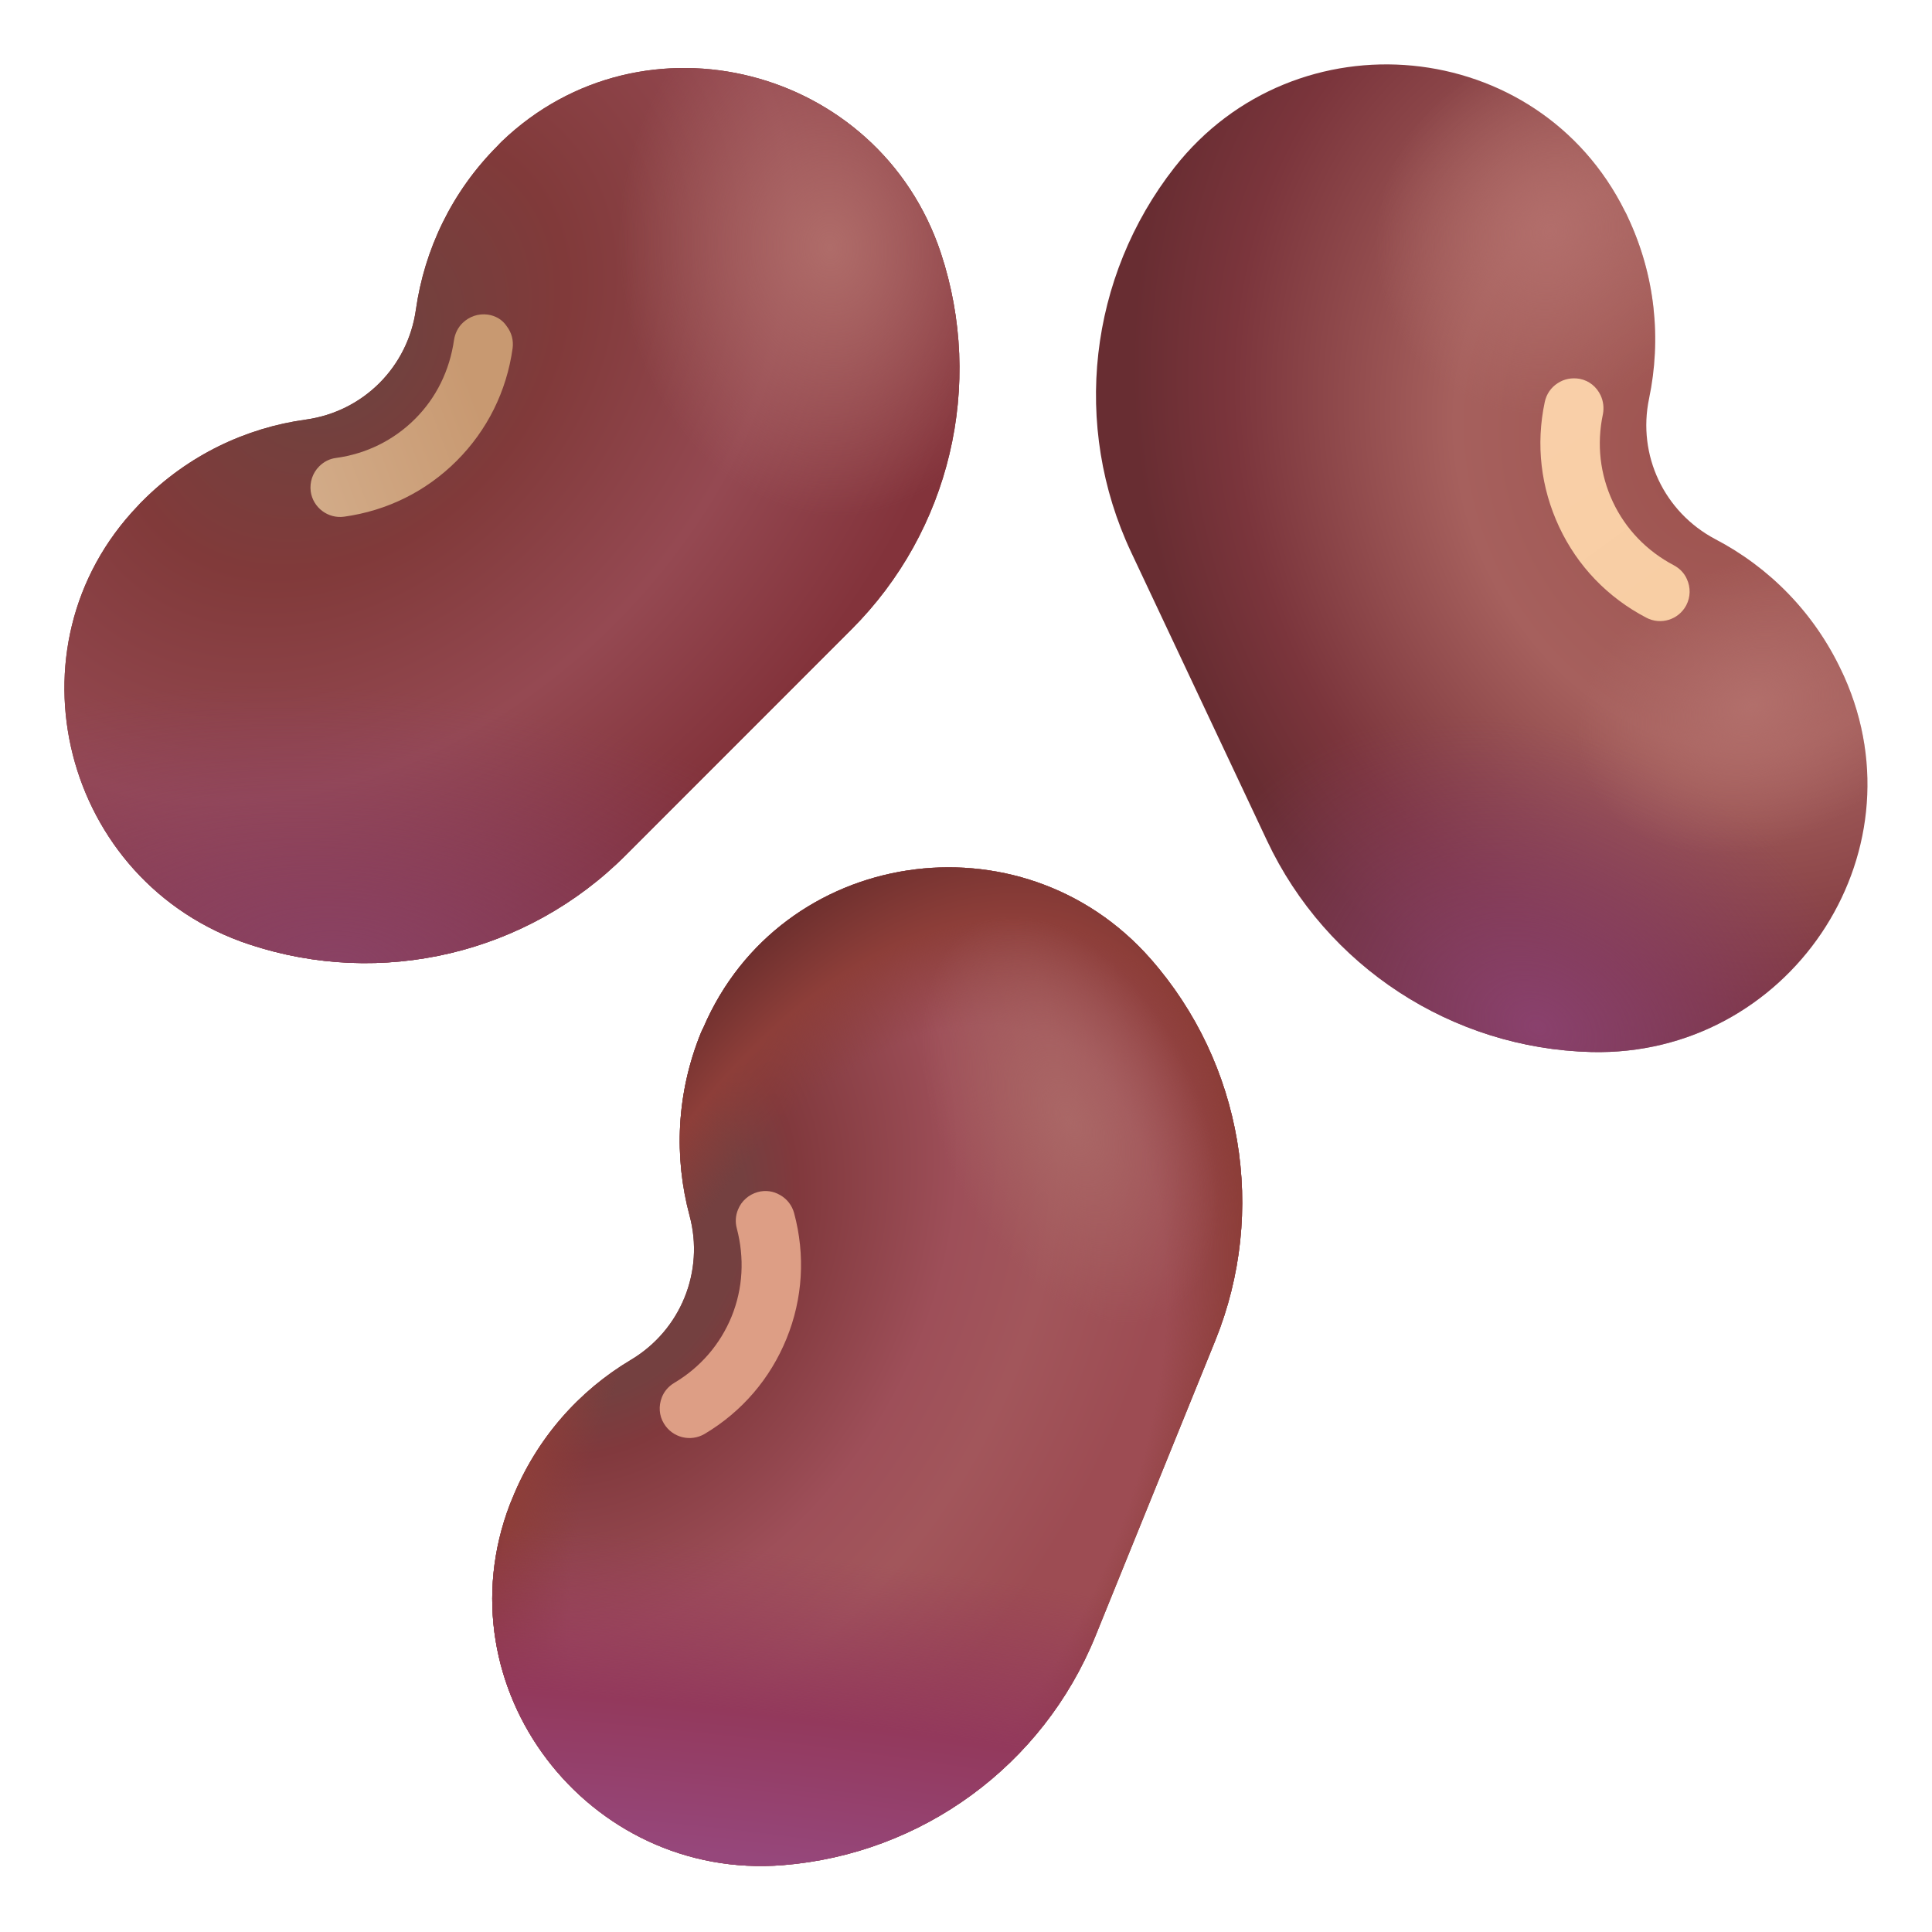<svg viewBox="1 1 30 30" xmlns="http://www.w3.org/2000/svg">
<path d="M8.726 3.265C8.012 3.979 7.59 4.879 7.458 5.808C7.333 6.698 6.642 7.39 5.751 7.515C4.82 7.643 3.923 8.065 3.209 8.783C3.186 8.805 3.164 8.828 3.145 8.85C1.035 11.047 1.976 14.704 4.868 15.664C6.923 16.346 9.187 15.812 10.718 14.278L14.221 10.774C15.752 9.244 16.29 6.98 15.608 4.924C14.644 2.033 10.987 1.091 8.79 3.198C8.768 3.221 8.745 3.243 8.726 3.265Z" fill="#7F3A38"/>
<path d="M8.726 3.265C8.012 3.979 7.59 4.879 7.458 5.808C7.333 6.698 6.642 7.39 5.751 7.515C4.82 7.643 3.923 8.065 3.209 8.783C3.186 8.805 3.164 8.828 3.145 8.85C1.035 11.047 1.976 14.704 4.868 15.664C6.923 16.346 9.187 15.812 10.718 14.278L14.221 10.774C15.752 9.244 16.29 6.98 15.608 4.924C14.644 2.033 10.987 1.091 8.79 3.198C8.768 3.221 8.745 3.243 8.726 3.265Z" fill="url(#paint0_radial_4791_539)"/>
<path d="M8.726 3.265C8.012 3.979 7.59 4.879 7.458 5.808C7.333 6.698 6.642 7.39 5.751 7.515C4.82 7.643 3.923 8.065 3.209 8.783C3.186 8.805 3.164 8.828 3.145 8.85C1.035 11.047 1.976 14.704 4.868 15.664C6.923 16.346 9.187 15.812 10.718 14.278L14.221 10.774C15.752 9.244 16.29 6.98 15.608 4.924C14.644 2.033 10.987 1.091 8.79 3.198C8.768 3.221 8.745 3.243 8.726 3.265Z" fill="url(#paint1_radial_4791_539)"/>
<path d="M8.726 3.265C8.012 3.979 7.59 4.879 7.458 5.808C7.333 6.698 6.642 7.39 5.751 7.515C4.82 7.643 3.923 8.065 3.209 8.783C3.186 8.805 3.164 8.828 3.145 8.85C1.035 11.047 1.976 14.704 4.868 15.664C6.923 16.346 9.187 15.812 10.718 14.278L14.221 10.774C15.752 9.244 16.29 6.98 15.608 4.924C14.644 2.033 10.987 1.091 8.79 3.198C8.768 3.221 8.745 3.243 8.726 3.265Z" fill="url(#paint2_radial_4791_539)"/>
<path d="M8.572 5.885C8.428 5.866 8.287 5.914 8.182 6.016C8.111 6.087 8.066 6.176 8.05 6.279C7.983 6.75 7.775 7.176 7.445 7.505C7.115 7.835 6.69 8.046 6.219 8.111C6.12 8.123 6.03 8.168 5.956 8.242C5.854 8.344 5.806 8.488 5.825 8.632C5.86 8.882 6.094 9.058 6.344 9.023C7.013 8.93 7.618 8.629 8.092 8.155C8.566 7.681 8.867 7.076 8.96 6.407C8.976 6.285 8.944 6.164 8.87 6.068C8.803 5.965 8.694 5.901 8.572 5.885Z" fill="url(#paint3_linear_4791_539)"/>
<path d="M26.274 4.367C26.707 5.283 26.799 6.269 26.607 7.188C26.422 8.069 26.841 8.952 27.635 9.372C28.468 9.807 29.169 10.509 29.598 11.425C29.611 11.453 29.624 11.479 29.637 11.508C30.879 14.29 28.756 17.409 25.711 17.336C23.546 17.281 21.596 16.01 20.674 14.053L18.564 9.574C17.641 7.614 17.904 5.302 19.239 3.598C21.122 1.203 24.878 1.555 26.233 4.284C26.249 4.312 26.262 4.338 26.274 4.367Z" fill="url(#paint4_radial_4791_539)"/>
<path d="M26.274 4.367C26.707 5.283 26.799 6.269 26.607 7.188C26.422 8.069 26.841 8.952 27.635 9.372C28.468 9.807 29.169 10.509 29.598 11.425C29.611 11.453 29.624 11.479 29.637 11.508C30.879 14.29 28.756 17.409 25.711 17.336C23.546 17.281 21.596 16.01 20.674 14.053L18.564 9.574C17.641 7.614 17.904 5.302 19.239 3.598C21.122 1.203 24.878 1.555 26.233 4.284C26.249 4.312 26.262 4.338 26.274 4.367Z" fill="url(#paint5_radial_4791_539)"/>
<path d="M26.274 4.367C26.707 5.283 26.799 6.269 26.607 7.188C26.422 8.069 26.841 8.952 27.635 9.372C28.468 9.807 29.169 10.509 29.598 11.425C29.611 11.453 29.624 11.479 29.637 11.508C30.879 14.29 28.756 17.409 25.711 17.336C23.546 17.281 21.596 16.01 20.674 14.053L18.564 9.574C17.641 7.614 17.904 5.302 19.239 3.598C21.122 1.203 24.878 1.555 26.233 4.284C26.249 4.312 26.262 4.338 26.274 4.367Z" fill="url(#paint6_radial_4791_539)"/>
<path d="M26.274 4.367C26.707 5.283 26.799 6.269 26.607 7.188C26.422 8.069 26.841 8.952 27.635 9.372C28.468 9.807 29.169 10.509 29.598 11.425C29.611 11.453 29.624 11.479 29.637 11.508C30.879 14.29 28.756 17.409 25.711 17.336C23.546 17.281 21.596 16.01 20.674 14.053L18.564 9.574C17.641 7.614 17.904 5.302 19.239 3.598C21.122 1.203 24.878 1.555 26.233 4.284C26.249 4.312 26.262 4.338 26.274 4.367Z" fill="url(#paint7_radial_4791_539)"/>
<path d="M25.532 6.883C25.676 6.912 25.791 7.005 25.855 7.14C25.896 7.229 25.909 7.332 25.89 7.431C25.791 7.899 25.845 8.366 26.044 8.792C26.242 9.215 26.572 9.557 26.992 9.778C27.081 9.826 27.152 9.897 27.193 9.99C27.254 10.121 27.251 10.271 27.184 10.399C27.065 10.624 26.787 10.71 26.563 10.591C25.964 10.278 25.496 9.791 25.211 9.183C24.926 8.574 24.846 7.905 24.987 7.242C25.013 7.12 25.083 7.018 25.186 6.951C25.288 6.883 25.41 6.861 25.532 6.883Z" fill="url(#paint8_linear_4791_539)"/>
<path d="M11.884 17.037C11.503 17.976 11.464 18.965 11.707 19.875C11.941 20.742 11.57 21.652 10.801 22.113C9.994 22.593 9.332 23.333 8.954 24.271C8.941 24.3 8.931 24.329 8.918 24.358C7.83 27.201 10.122 30.205 13.158 29.962C15.316 29.788 17.193 28.415 18.009 26.407L19.87 21.818C20.683 19.811 20.296 17.518 18.868 15.891C16.857 13.601 13.123 14.159 11.922 16.957C11.909 16.98 11.896 17.009 11.884 17.037Z" fill="#7F3A38"/>
<path d="M11.884 17.037C11.503 17.976 11.464 18.965 11.707 19.875C11.941 20.742 11.57 21.652 10.801 22.113C9.994 22.593 9.332 23.333 8.954 24.271C8.941 24.3 8.931 24.329 8.918 24.358C7.83 27.201 10.122 30.205 13.158 29.962C15.316 29.788 17.193 28.415 18.009 26.407L19.87 21.818C20.683 19.811 20.296 17.518 18.868 15.891C16.857 13.601 13.123 14.159 11.922 16.957C11.909 16.98 11.896 17.009 11.884 17.037Z" fill="url(#paint9_radial_4791_539)"/>
<path d="M11.884 17.037C11.503 17.976 11.464 18.965 11.707 19.875C11.941 20.742 11.57 21.652 10.801 22.113C9.994 22.593 9.332 23.333 8.954 24.271C8.941 24.3 8.931 24.329 8.918 24.358C7.83 27.201 10.122 30.205 13.158 29.962C15.316 29.788 17.193 28.415 18.009 26.407L19.87 21.818C20.683 19.811 20.296 17.518 18.868 15.891C16.857 13.601 13.123 14.159 11.922 16.957C11.909 16.98 11.896 17.009 11.884 17.037Z" fill="url(#paint10_radial_4791_539)"/>
<path d="M11.884 17.037C11.503 17.976 11.464 18.965 11.707 19.875C11.941 20.742 11.57 21.652 10.801 22.113C9.994 22.593 9.332 23.333 8.954 24.271C8.941 24.3 8.931 24.329 8.918 24.358C7.83 27.201 10.122 30.205 13.158 29.962C15.316 29.788 17.193 28.415 18.009 26.407L19.87 21.818C20.683 19.811 20.296 17.518 18.868 15.891C16.857 13.601 13.123 14.159 11.922 16.957C11.909 16.98 11.896 17.009 11.884 17.037Z" fill="url(#paint11_radial_4791_539)"/>
<path d="M11.884 17.037C11.503 17.976 11.464 18.965 11.707 19.875C11.941 20.742 11.57 21.652 10.801 22.113C9.994 22.593 9.332 23.333 8.954 24.271C8.941 24.3 8.931 24.329 8.918 24.358C7.83 27.201 10.122 30.205 13.158 29.962C15.316 29.788 17.193 28.415 18.009 26.407L19.87 21.818C20.683 19.811 20.296 17.518 18.868 15.891C16.857 13.601 13.123 14.159 11.922 16.957C11.909 16.98 11.896 17.009 11.884 17.037Z" fill="url(#paint12_radial_4791_539)"/>
<path d="M12.767 19.51C12.627 19.549 12.514 19.648 12.46 19.782C12.421 19.875 12.415 19.978 12.441 20.074C12.562 20.535 12.537 21.006 12.361 21.441C12.185 21.873 11.877 22.232 11.467 22.475C11.381 22.527 11.314 22.604 11.278 22.696C11.224 22.831 11.233 22.981 11.31 23.106C11.442 23.324 11.723 23.394 11.941 23.266C12.521 22.921 12.96 22.408 13.213 21.787C13.466 21.166 13.507 20.49 13.331 19.837C13.299 19.718 13.222 19.619 13.116 19.558C13.008 19.494 12.886 19.478 12.767 19.51Z" fill="#DD9E85"/>
<defs>
<radialGradient id="paint0_radial_4791_539" cx="0" cy="0" r="1" gradientUnits="userSpaceOnUse" gradientTransform="translate(6.312 6.469) rotate(135) scale(12.374 9.246)">
<stop offset="0.094" stop-color="#72413E"/>
<stop offset="0.318" stop-color="#813A3A"/>
<stop offset="0.639" stop-color="#954952"/>
<stop offset="0.936" stop-color="#83333B"/>
</radialGradient>
<radialGradient id="paint1_radial_4791_539" cx="0" cy="0" r="1" gradientUnits="userSpaceOnUse" gradientTransform="translate(13.875 4.844) rotate(86.563) scale(4.17 3.28)">
<stop stop-color="#AF6C69"/>
<stop offset="1" stop-color="#AF6B67" stop-opacity="0"/>
</radialGradient>
<radialGradient id="paint2_radial_4791_539" cx="0" cy="0" r="1" gradientUnits="userSpaceOnUse" gradientTransform="translate(6.25 15.956) rotate(94.193) scale(4.274 9.149)">
<stop stop-color="#8A4264"/>
<stop offset="1" stop-color="#8A4168" stop-opacity="0"/>
</radialGradient>
<linearGradient id="paint3_linear_4791_539" x1="5.821" y1="8.531" x2="9.812" y2="7.031" gradientUnits="userSpaceOnUse">
<stop stop-color="#D2AB88"/>
<stop offset="0.675" stop-color="#C89971"/>
</linearGradient>
<radialGradient id="paint4_radial_4791_539" cx="0" cy="0" r="1" gradientUnits="userSpaceOnUse" gradientTransform="translate(27.5 8.219) rotate(153.997) scale(8.553 10.454)">
<stop offset="0.025" stop-color="#9E534F"/>
<stop offset="0.438" stop-color="#A6605D"/>
<stop offset="0.826" stop-color="#7B353C"/>
<stop offset="1" stop-color="#682D32"/>
</radialGradient>
<radialGradient id="paint5_radial_4791_539" cx="0" cy="0" r="1" gradientUnits="userSpaceOnUse" gradientTransform="translate(24.875 16.969) rotate(28.227) scale(5.814 4.541)">
<stop stop-color="#8A416D"/>
<stop offset="1" stop-color="#8B4370" stop-opacity="0"/>
</radialGradient>
<radialGradient id="paint6_radial_4791_539" cx="0" cy="0" r="1" gradientUnits="userSpaceOnUse" gradientTransform="translate(25.062 4.594) rotate(118.217) scale(2.908 2.664)">
<stop stop-color="#B26E6B"/>
<stop offset="1" stop-color="#B16E6A" stop-opacity="0"/>
</radialGradient>
<radialGradient id="paint7_radial_4791_539" cx="0" cy="0" r="1" gradientUnits="userSpaceOnUse" gradientTransform="translate(28.188 11.969) rotate(156.297) scale(2.799 2.186)">
<stop stop-color="#B26F6B"/>
<stop offset="1" stop-color="#B06D6A" stop-opacity="0"/>
</radialGradient>
<linearGradient id="paint8_linear_4791_539" x1="25.312" y1="7.469" x2="27.625" y2="10.645" gradientUnits="userSpaceOnUse">
<stop stop-color="#F9CFA8"/>
<stop offset="1" stop-color="#F8CEA3"/>
</linearGradient>
<radialGradient id="paint9_radial_4791_539" cx="0" cy="0" r="1" gradientUnits="userSpaceOnUse" gradientTransform="translate(10.438 20.219) rotate(117.424) scale(10.992 8.452)">
<stop offset="0.235" stop-color="#744040"/>
<stop offset="0.324" stop-color="#81393D"/>
<stop offset="0.604" stop-color="#9E4F59"/>
<stop offset="0.778" stop-color="#A2565B"/>
<stop offset="1" stop-color="#9D4C53"/>
</radialGradient>
<radialGradient id="paint10_radial_4791_539" cx="0" cy="0" r="1" gradientUnits="userSpaceOnUse" gradientTransform="translate(14.466 23.656) rotate(112.677) scale(12.396 7.035)">
<stop offset="0.574" stop-color="#8B3D39" stop-opacity="0"/>
<stop offset="0.718" stop-color="#8D3E39"/>
<stop offset="0.867" stop-color="#6B2E2D"/>
</radialGradient>
<radialGradient id="paint11_radial_4791_539" cx="0" cy="0" r="1" gradientUnits="userSpaceOnUse" gradientTransform="translate(12.375 31.094) rotate(96.537) scale(6.039 32.547)">
<stop offset="0.215" stop-color="#96477B"/>
<stop offset="0.583" stop-color="#93395C"/>
<stop offset="1" stop-color="#93395D" stop-opacity="0"/>
</radialGradient>
<radialGradient id="paint12_radial_4791_539" cx="0" cy="0" r="1" gradientUnits="userSpaceOnUse" gradientTransform="translate(17.625 18.406) rotate(64.855) scale(3.383 2.002)">
<stop stop-color="#AA6766"/>
<stop offset="1" stop-color="#A96664" stop-opacity="0"/>
</radialGradient>
</defs>
</svg>

